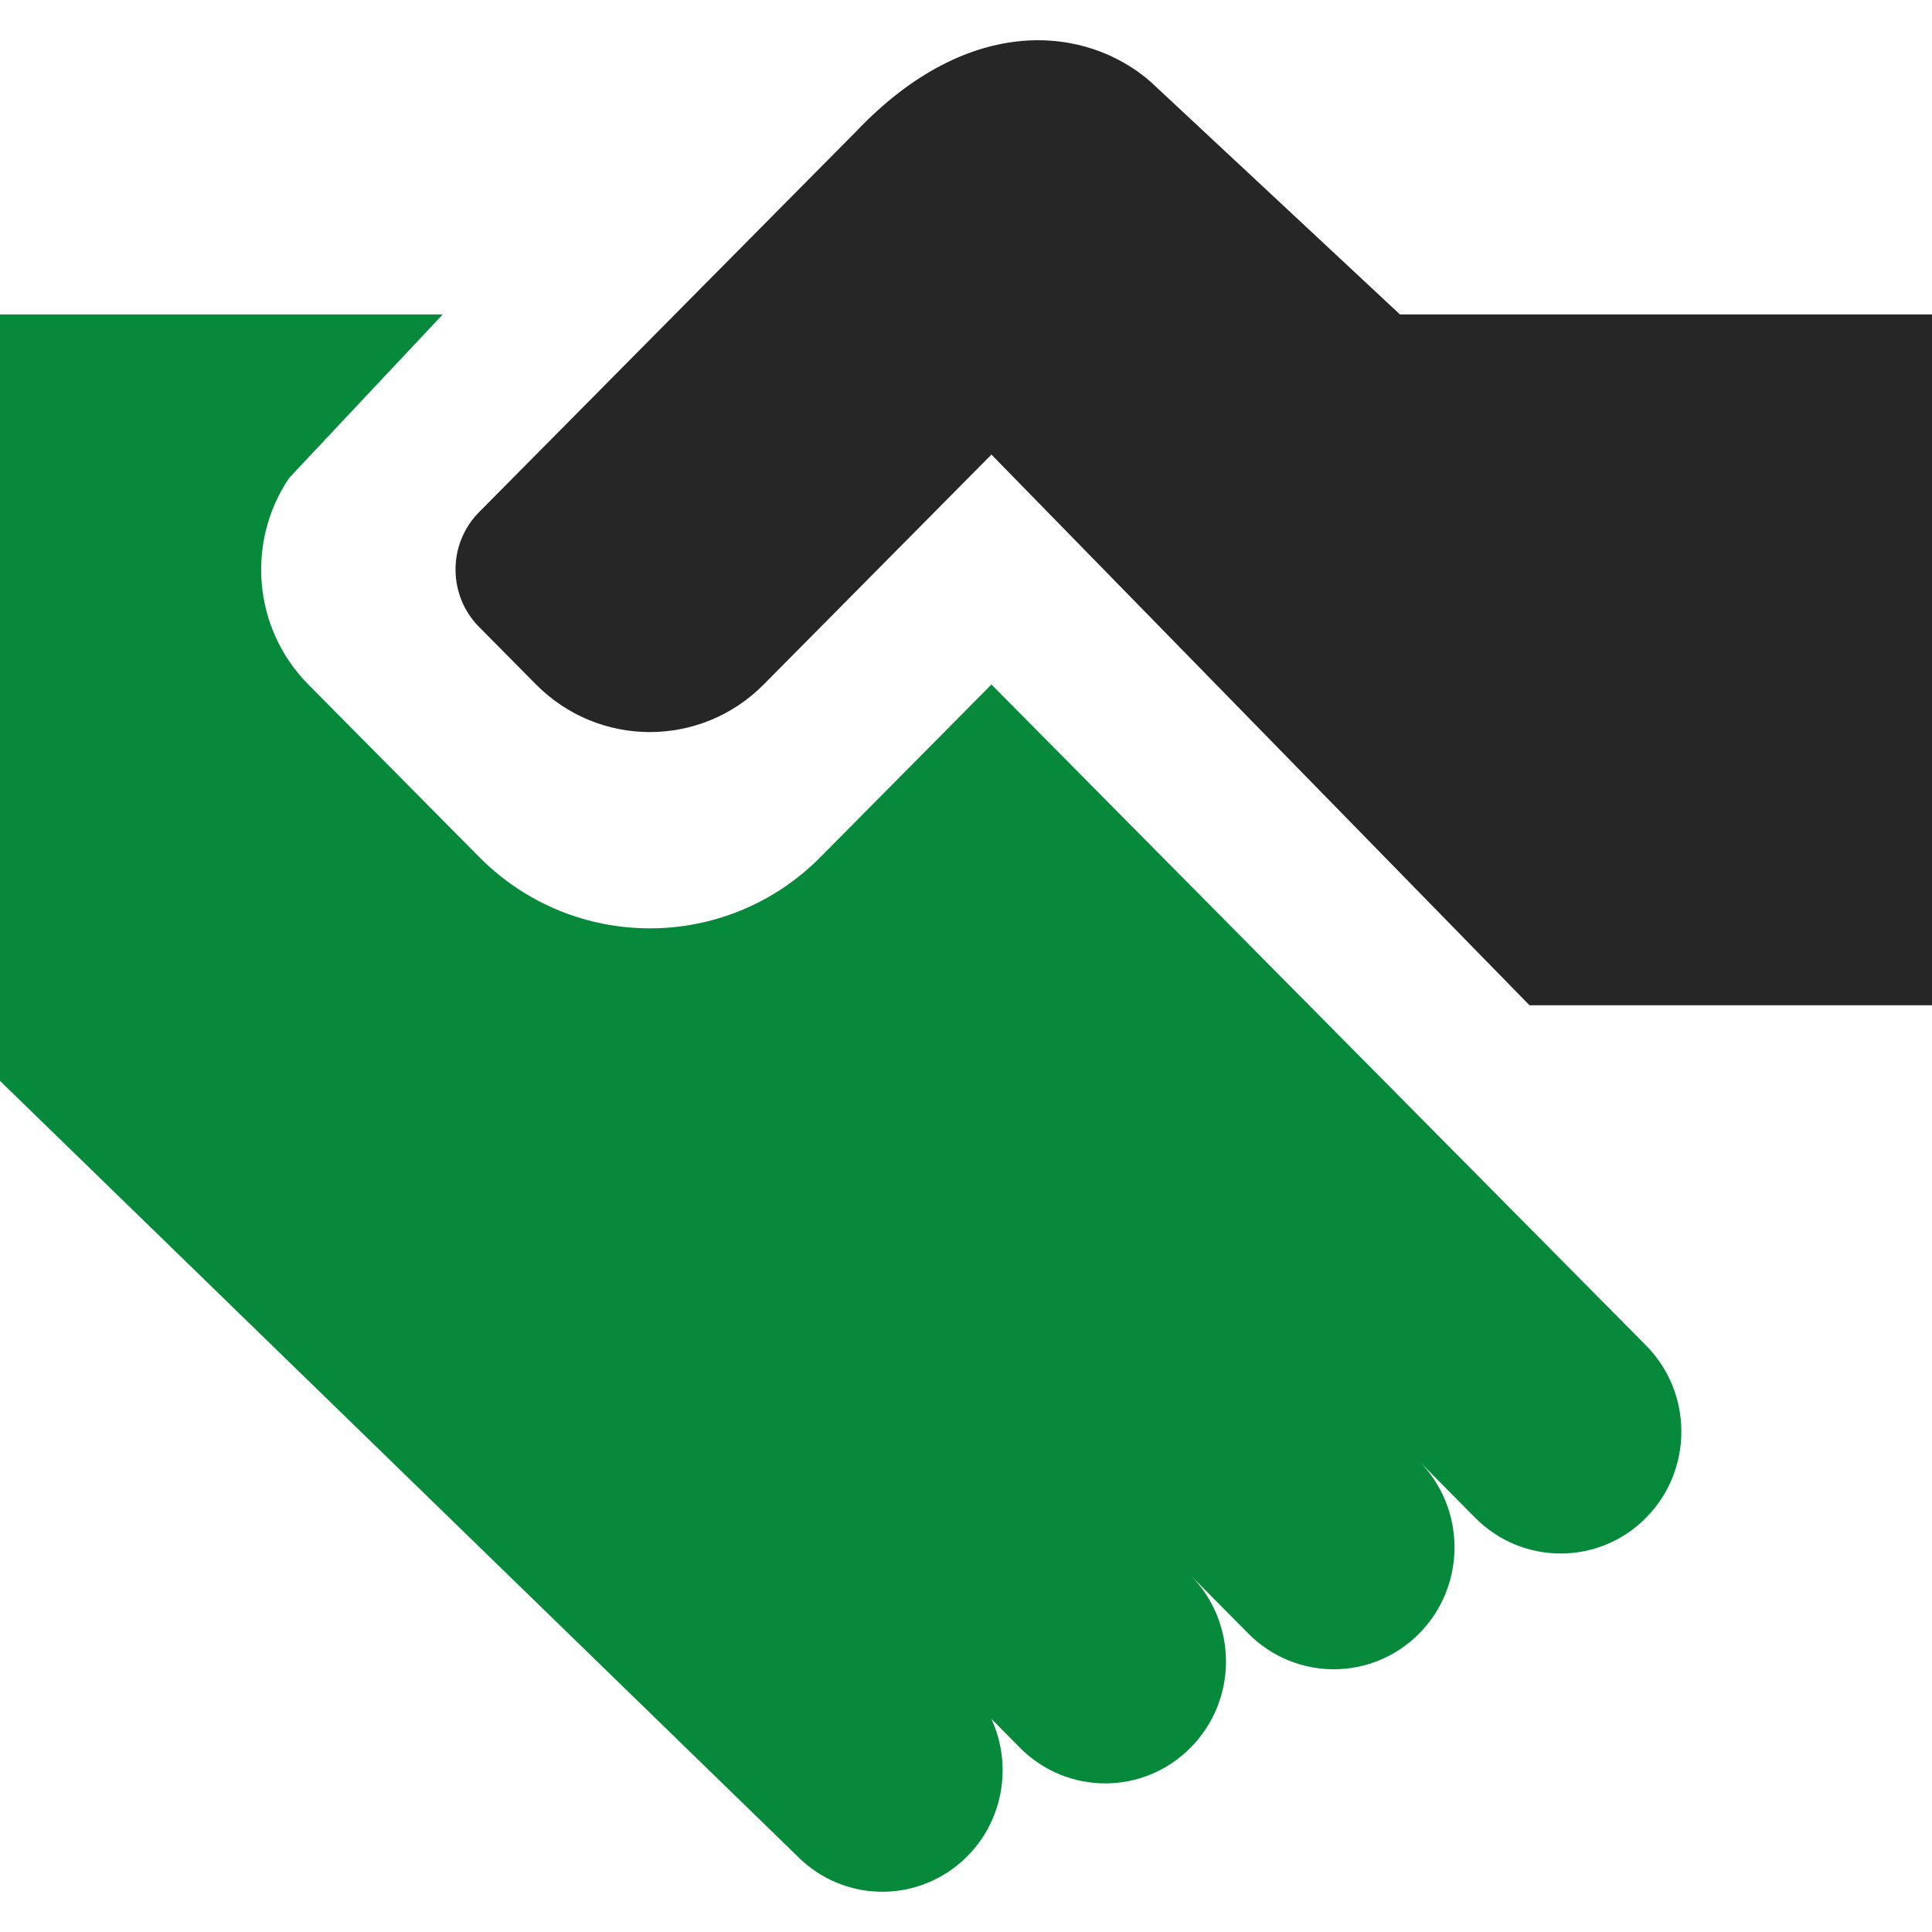 <svg id="ShakeHandsFilledGreen" width="24" height="24" viewBox="0 0 24 24" fill="none" xmlns="http://www.w3.org/2000/svg">
<path d="M5.5 3.906H0L3.13573e-05 13.427L9.912 23.065C10.471 23.623 11.362 23.647 11.951 23.121C12.461 22.665 12.587 21.94 12.315 21.352L12.669 21.71C13.255 22.302 14.205 22.302 14.79 21.71C15.376 21.119 15.376 20.16 14.79 19.569L15.508 20.293C16.094 20.884 17.043 20.884 17.629 20.293C18.215 19.701 18.215 18.742 17.629 18.151L18.326 18.855C18.912 19.446 19.862 19.446 20.447 18.855C21.033 18.263 21.033 17.304 20.447 16.713L12.316 8.503L10.194 10.645C9.023 11.828 7.123 11.828 5.952 10.645L3.83 8.503C3.138 7.804 3.059 6.721 3.594 5.935L5.5 3.906Z" fill="#06893A"/>
<path d="M10.642 1.626L5.952 6.361C5.561 6.755 5.561 7.395 5.952 7.789L6.659 8.503C7.44 9.291 8.706 9.291 9.487 8.503L12.316 5.647L19 12.488H24L24 3.906H17.391L14.297 1.019C13.504 0.322 12.047 0.152 10.642 1.626Z" fill="#262626"/>
</svg>
